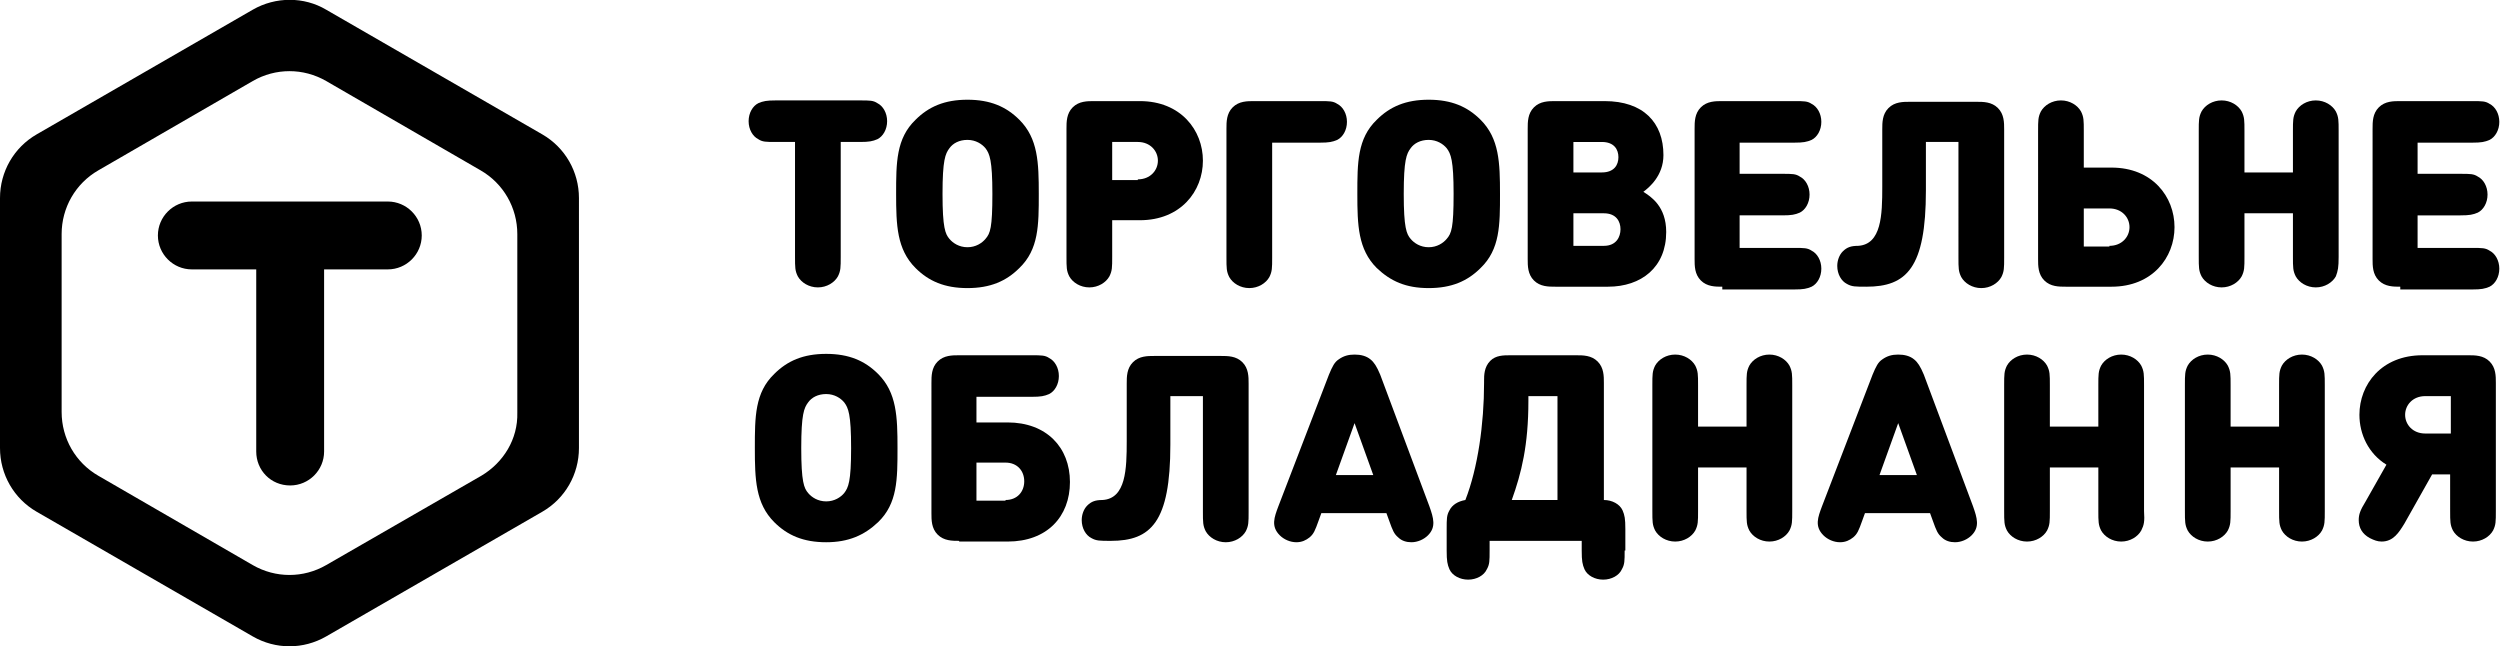 <?xml version="1.0" encoding="utf-8"?>
<!-- Generator: Adobe Illustrator 22.1.0, SVG Export Plug-In . SVG Version: 6.00 Build 0)  -->
<svg version="1.1" id="Layer_1" xmlns="http://www.w3.org/2000/svg" xmlns:xlink="http://www.w3.org/1999/xlink" x="0px" y="0px"
	 viewBox="0 0 361 93.3" style="enable-background:new 0 0 361 93.3;" xml:space="preserve">
<g>
	<g>
		<path d="M114.8,20.5h-2.8c-1.4,0-1.9,0-2.5-0.4c-0.8-0.4-1.4-1.4-1.4-2.6c0-1.2,0.6-2.2,1.4-2.6c0.7-0.3,1.2-0.4,2.5-0.4h12.2
			c1.4,0,1.9,0,2.5,0.4c0.8,0.4,1.4,1.4,1.4,2.6c0,1.2-0.6,2.2-1.4,2.6c-0.7,0.3-1.2,0.4-2.5,0.4h-2.8v16.6c0,1.5,0,2-0.4,2.8
			c-0.5,0.9-1.6,1.6-2.9,1.6c-1.3,0-2.4-0.7-2.9-1.6c-0.4-0.8-0.4-1.3-0.4-2.8V20.5z"/>
		<path d="M139.7,41.6c-3.3,0-5.6-1-7.5-2.9c-2.7-2.7-2.8-6.2-2.8-10.7s0-8,2.8-10.7c1.9-1.9,4.2-2.9,7.5-2.9s5.6,1,7.5,2.9
			c2.7,2.7,2.8,6.2,2.8,10.7s0,8-2.8,10.7C145.3,40.6,143,41.6,139.7,41.6z M143.3,28c0-4.9-0.4-5.8-1-6.6c-0.5-0.6-1.4-1.2-2.6-1.2
			s-2.1,0.5-2.6,1.2c-0.6,0.8-1,1.7-1,6.6s0.4,5.8,1,6.5c0.5,0.6,1.4,1.2,2.6,1.2s2.1-0.6,2.6-1.2C143,33.7,143.3,32.9,143.3,28z"/>
		<path d="M154,18.6c0-1,0-2.2,0.9-3.1c0.9-0.9,2.1-0.9,3.1-0.9h6.6c5.9,0,9.1,4.2,9.1,8.6s-3.2,8.6-9.1,8.6h-4v5.3
			c0,1.5,0,2-0.4,2.8c-0.5,0.9-1.6,1.6-2.9,1.6s-2.4-0.7-2.9-1.6c-0.4-0.8-0.4-1.3-0.4-2.8V18.6z M164.3,25.9c1.8,0,2.9-1.3,2.9-2.7
			s-1.1-2.7-2.9-2.7h-3.7v5.5H164.3z"/>
		<path d="M177.1,18.6c0-1,0-2.2,0.9-3.1c0.9-0.9,2.1-0.9,3.1-0.9h9.5c1.4,0,1.9,0,2.5,0.4c0.8,0.4,1.4,1.4,1.4,2.6
			c0,1.2-0.6,2.2-1.4,2.6c-0.7,0.3-1.2,0.4-2.5,0.4h-6.9v16.6c0,1.5,0,2-0.4,2.8c-0.5,0.9-1.6,1.6-2.9,1.6s-2.4-0.7-2.9-1.6
			c-0.4-0.8-0.4-1.3-0.4-2.8V18.6z"/>
		<path d="M206.3,41.6c-3.3,0-5.5-1-7.5-2.9c-2.7-2.7-2.8-6.2-2.8-10.7s0-8,2.8-10.7c1.9-1.9,4.2-2.9,7.5-2.9c3.3,0,5.6,1,7.5,2.9
			c2.7,2.7,2.8,6.2,2.8,10.7s0,8-2.8,10.7C211.9,40.6,209.6,41.6,206.3,41.6z M209.9,28c0-4.9-0.4-5.8-1-6.6
			c-0.5-0.6-1.4-1.2-2.6-1.2s-2.1,0.5-2.6,1.2c-0.6,0.8-1,1.7-1,6.6s0.4,5.8,1,6.5c0.5,0.6,1.4,1.2,2.6,1.2s2.1-0.6,2.6-1.2
			C209.6,33.7,209.9,32.9,209.9,28z"/>
		<path d="M224.6,41.4c-1,0-2.2,0-3.1-0.9s-0.9-2.1-0.9-3.1V18.6c0-1,0-2.2,0.9-3.1c0.9-0.9,2.1-0.9,3.1-0.9h7.1
			c5.6,0,8.5,3.1,8.5,7.8c0,3-2.1,4.7-2.9,5.3c1.1,0.7,3.3,2.1,3.3,5.8c0,5.1-3.6,7.9-8.4,7.9H224.6z M231.3,24.9
			c1.8,0,2.4-1.1,2.4-2.2c0-1.1-0.6-2.2-2.4-2.2h-4.1v4.4H231.3z M231.6,35.5c1.8,0,2.4-1.3,2.4-2.4c0-1.1-0.6-2.3-2.4-2.3h-4.4v4.7
			H231.6z"/>
		<path d="M248.7,41.4c-1,0-2.2,0-3.1-0.9s-0.9-2.1-0.9-3.1V18.6c0-1,0-2.2,0.9-3.1c0.9-0.9,2.1-0.9,3.1-0.9h10.4
			c1.4,0,1.9,0,2.5,0.4c0.8,0.4,1.4,1.4,1.4,2.6c0,1.2-0.6,2.2-1.4,2.6c-0.7,0.3-1.2,0.4-2.5,0.4h-7.9v4.5h6.2c1.4,0,1.9,0,2.5,0.4
			c0.8,0.4,1.4,1.4,1.4,2.6c0,1.2-0.6,2.2-1.4,2.6c-0.7,0.3-1.2,0.4-2.5,0.4h-6.2v4.7h7.9c1.4,0,1.9,0,2.5,0.4
			c0.8,0.4,1.4,1.4,1.4,2.6c0,1.2-0.6,2.2-1.4,2.6c-0.7,0.3-1.2,0.4-2.5,0.4H248.7z"/>
		<path d="M282.8,20.5h-4.7v7c0,11.2-2.8,13.9-8.6,13.9c-1.6,0-2.1,0-2.8-0.4c-0.8-0.4-1.4-1.4-1.4-2.6c0-0.8,0.3-1.6,0.8-2.1
			c0.6-0.6,1.2-0.8,2.2-0.8c3.4-0.2,3.5-4.5,3.5-8.5v-8.3c0-1,0-2.2,0.9-3.1c0.9-0.9,2.1-0.9,3.1-0.9h9.6c1,0,2.2,0,3.1,0.9
			c0.9,0.9,0.9,2.1,0.9,3.1v18.5c0,1.5,0,2-0.4,2.8c-0.5,0.9-1.6,1.6-2.9,1.6c-1.3,0-2.4-0.7-2.9-1.6c-0.4-0.8-0.4-1.3-0.4-2.8V20.5
			z"/>
		<path d="M298.3,41.4c-1,0-2.2,0-3.1-0.9s-0.9-2.1-0.9-3.1V18.9c0-1.5,0-2,0.4-2.8c0.5-0.9,1.6-1.6,2.9-1.6c1.3,0,2.4,0.7,2.9,1.6
			c0.4,0.8,0.4,1.3,0.4,2.8v5.3h4c5.9,0,9.1,4.2,9.1,8.6c0,4.4-3.2,8.6-9.1,8.6H298.3z M304.6,35.5c1.8,0,2.9-1.3,2.9-2.7
			c0-1.4-1.1-2.7-2.9-2.7h-3.7v5.5H304.6z"/>
		<path d="M337.3,39.9c-0.5,0.9-1.6,1.6-2.9,1.6c-1.3,0-2.4-0.7-2.9-1.6c-0.4-0.8-0.4-1.3-0.4-2.8v-6.3h-7v6.3c0,1.5,0,2-0.4,2.8
			c-0.5,0.9-1.6,1.6-2.9,1.6c-1.3,0-2.4-0.7-2.9-1.6c-0.4-0.8-0.4-1.3-0.4-2.8V18.9c0-1.5,0-2,0.4-2.8c0.5-0.9,1.6-1.6,2.9-1.6
			c1.3,0,2.4,0.7,2.9,1.6c0.4,0.8,0.4,1.3,0.4,2.8v6h7v-6c0-1.5,0-2,0.4-2.8c0.5-0.9,1.6-1.6,2.9-1.6c1.3,0,2.4,0.7,2.9,1.6
			c0.4,0.8,0.4,1.3,0.4,2.8v18.2C337.7,38.6,337.6,39.1,337.3,39.9z"/>
		<path d="M346.6,41.4c-1,0-2.2,0-3.1-0.9s-0.9-2.1-0.9-3.1V18.6c0-1,0-2.2,0.9-3.1c0.9-0.9,2.1-0.9,3.1-0.9H357
			c1.4,0,1.9,0,2.5,0.4c0.8,0.4,1.4,1.4,1.4,2.6c0,1.2-0.6,2.2-1.4,2.6c-0.7,0.3-1.2,0.4-2.5,0.4h-7.9v4.5h6.2c1.4,0,1.9,0,2.5,0.4
			c0.8,0.4,1.4,1.4,1.4,2.6c0,1.2-0.6,2.2-1.4,2.6c-0.7,0.3-1.2,0.4-2.5,0.4h-6.2v4.7h7.9c1.4,0,1.9,0,2.5,0.4
			c0.8,0.4,1.4,1.4,1.4,2.6c0,1.2-0.6,2.2-1.4,2.6c-0.7,0.3-1.2,0.4-2.5,0.4H346.6z"/>
		<path d="M119.3,78.3c-3.3,0-5.6-1-7.5-2.9c-2.7-2.7-2.8-6.2-2.8-10.7s0-8,2.8-10.7c1.9-1.9,4.2-2.9,7.5-2.9s5.6,1,7.5,2.9
			c2.7,2.7,2.8,6.2,2.8,10.7s0,8-2.8,10.7C124.8,77.3,122.5,78.3,119.3,78.3z M122.9,64.7c0-4.9-0.4-5.8-1-6.6
			c-0.5-0.6-1.4-1.2-2.6-1.2s-2.1,0.5-2.6,1.2c-0.6,0.8-1,1.7-1,6.6s0.4,5.8,1,6.5c0.5,0.6,1.4,1.2,2.6,1.2s2.1-0.6,2.6-1.2
			C122.5,70.4,122.9,69.6,122.9,64.7z"/>
		<path d="M138.5,78.1c-1,0-2.2,0-3.1-0.9c-0.9-0.9-0.9-2.1-0.9-3.1V55.3c0-1,0-2.2,0.9-3.1c0.9-0.9,2.1-0.9,3.1-0.9h10.5
			c1.4,0,1.9,0,2.5,0.4c0.8,0.4,1.4,1.4,1.4,2.6c0,1.2-0.6,2.2-1.4,2.6c-0.7,0.3-1.2,0.4-2.5,0.4H141v3.7h4.5c5.6,0,9,3.6,9,8.6
			c0,5-3.3,8.6-9,8.6H138.5z M145.2,72.2c1.7,0,2.7-1.2,2.7-2.7c0-1.5-1-2.7-2.7-2.7H141v5.5H145.2z"/>
		<path d="M173.7,57.2H169v7c0,11.2-2.8,13.9-8.6,13.9c-1.6,0-2.1,0-2.8-0.4c-0.8-0.4-1.4-1.4-1.4-2.6c0-0.8,0.3-1.6,0.8-2.1
			c0.6-0.6,1.2-0.8,2.2-0.8c3.4-0.2,3.5-4.5,3.5-8.5v-8.3c0-1,0-2.2,0.9-3.1s2.1-0.9,3.1-0.9h9.6c1,0,2.2,0,3.1,0.9
			c0.9,0.9,0.9,2.1,0.9,3.1v18.5c0,1.5,0,2-0.4,2.8c-0.5,0.9-1.6,1.6-2.9,1.6s-2.4-0.7-2.9-1.6c-0.4-0.8-0.4-1.3-0.4-2.8V57.2z"/>
		<path d="M191.9,54.1c0.5-1.2,0.8-1.8,1.4-2.2c0.7-0.5,1.4-0.7,2.3-0.7s1.7,0.2,2.3,0.7c0.5,0.4,0.9,1,1.4,2.2l7.1,19
			c0.6,1.7,1,3-0.2,4.2c-0.6,0.6-1.5,1-2.4,1c-0.7,0-1.4-0.2-1.9-0.7c-0.6-0.5-0.8-1-1.3-2.4l-0.4-1.1h-9.4l-0.4,1.1
			c-0.5,1.4-0.7,1.9-1.3,2.4c-0.5,0.4-1.1,0.7-1.9,0.7c-0.9,0-1.8-0.4-2.4-1c-1.3-1.3-0.8-2.6-0.2-4.2L191.9,54.1z M195.6,61.1
			l-2.7,7.5h5.4L195.6,61.1z"/>
		<path d="M234.6,79.5c0,1.5,0,2-0.4,2.7c-0.4,0.9-1.5,1.5-2.7,1.5c-1.2,0-2.3-0.6-2.7-1.5c-0.3-0.7-0.4-1.2-0.4-2.7v-1.4h-13.3v1.4
			c0,1.5,0,2-0.4,2.7c-0.4,0.9-1.5,1.5-2.7,1.5c-1.2,0-2.3-0.6-2.7-1.5c-0.3-0.7-0.4-1.2-0.4-2.7v-3.1c0-1.5,0-2,0.4-2.7
			c0.4-0.8,1.2-1.3,2.3-1.5c1.8-4.6,2.7-11,2.7-16.9v-0.3c0-0.8,0-2,0.9-2.9c0.8-0.8,1.9-0.8,2.9-0.8h9.5c1,0,2.2,0,3.1,0.9
			s0.9,2.1,0.9,3.1v16.9c1.2,0,2.3,0.6,2.7,1.5c0.3,0.7,0.4,1.2,0.4,2.7V79.5z M224.9,57.2h-4.2v0.7c0,6.4-1,10.4-2.4,14.3h6.6V57.2
			z"/>
		<path d="M258.4,76.6c-0.5,0.9-1.6,1.6-2.9,1.6c-1.3,0-2.4-0.7-2.9-1.6c-0.4-0.8-0.4-1.3-0.4-2.8v-6.3h-7v6.3c0,1.5,0,2-0.4,2.8
			c-0.5,0.9-1.6,1.6-2.9,1.6c-1.3,0-2.4-0.7-2.9-1.6c-0.4-0.8-0.4-1.3-0.4-2.8V55.6c0-1.5,0-2,0.4-2.8c0.5-0.9,1.6-1.6,2.9-1.6
			c1.3,0,2.4,0.7,2.9,1.6c0.4,0.8,0.4,1.3,0.4,2.8v6h7v-6c0-1.5,0-2,0.4-2.8c0.5-0.9,1.6-1.6,2.9-1.6c1.3,0,2.4,0.7,2.9,1.6
			c0.4,0.8,0.4,1.3,0.4,2.8v18.2C258.8,75.3,258.8,75.8,258.4,76.6z"/>
		<path d="M270.4,54.1c0.5-1.2,0.8-1.8,1.4-2.2c0.7-0.5,1.4-0.7,2.3-0.7s1.7,0.2,2.3,0.7c0.5,0.4,0.9,1,1.4,2.2l7.1,19
			c0.6,1.7,1,3-0.2,4.2c-0.6,0.6-1.5,1-2.4,1c-0.7,0-1.4-0.2-1.9-0.7c-0.6-0.5-0.8-1-1.3-2.4l-0.4-1.1h-9.4l-0.4,1.1
			c-0.5,1.4-0.7,1.9-1.3,2.4c-0.5,0.4-1.1,0.7-1.9,0.7c-0.9,0-1.8-0.4-2.4-1c-1.3-1.3-0.8-2.6-0.2-4.2L270.4,54.1z M274.1,61.1
			l-2.7,7.5h5.4L274.1,61.1z"/>
		<path d="M309.2,76.6c-0.5,0.9-1.6,1.6-2.9,1.6c-1.3,0-2.4-0.7-2.9-1.6c-0.4-0.8-0.4-1.3-0.4-2.8v-6.3h-7v6.3c0,1.5,0,2-0.4,2.8
			c-0.5,0.9-1.6,1.6-2.9,1.6c-1.3,0-2.4-0.7-2.9-1.6c-0.4-0.8-0.4-1.3-0.4-2.8V55.6c0-1.5,0-2,0.4-2.8c0.5-0.9,1.6-1.6,2.9-1.6
			c1.3,0,2.4,0.7,2.9,1.6c0.4,0.8,0.4,1.3,0.4,2.8v6h7v-6c0-1.5,0-2,0.4-2.8c0.5-0.9,1.6-1.6,2.9-1.6c1.3,0,2.4,0.7,2.9,1.6
			c0.4,0.8,0.4,1.3,0.4,2.8v18.2C309.7,75.3,309.6,75.8,309.2,76.6z"/>
		<path d="M335.3,76.6c-0.5,0.9-1.6,1.6-2.9,1.6c-1.3,0-2.4-0.7-2.9-1.6c-0.4-0.8-0.4-1.3-0.4-2.8v-6.3h-7v6.3c0,1.5,0,2-0.4,2.8
			c-0.5,0.9-1.6,1.6-2.9,1.6c-1.3,0-2.4-0.7-2.9-1.6c-0.4-0.8-0.4-1.3-0.4-2.8V55.6c0-1.5,0-2,0.4-2.8c0.5-0.9,1.6-1.6,2.9-1.6
			c1.3,0,2.4,0.7,2.9,1.6c0.4,0.8,0.4,1.3,0.4,2.8v6h7v-6c0-1.5,0-2,0.4-2.8c0.5-0.9,1.6-1.6,2.9-1.6c1.3,0,2.4,0.7,2.9,1.6
			c0.4,0.8,0.4,1.3,0.4,2.8v18.2C335.7,75.3,335.7,75.8,335.3,76.6z"/>
		<path d="M353.9,68.5h-2.7l-4,7.1c-0.8,1.3-1.6,2.6-3.3,2.6c-0.6,0-1.1-0.2-1.7-0.5c-1.1-0.6-1.6-1.5-1.6-2.6c0-0.8,0.2-1.4,1-2.7
			l3-5.3c-2.6-1.6-3.9-4.4-3.9-7.2c0-4.4,3.2-8.6,9.1-8.6h6.6c1,0,2.2,0,3.1,0.9s0.9,2.1,0.9,3.1v18.5c0,1.5,0,2-0.4,2.8
			c-0.5,0.9-1.6,1.6-2.9,1.6c-1.3,0-2.4-0.7-2.9-1.6c-0.4-0.8-0.4-1.3-0.4-2.8V68.5z M353.9,57.2h-3.7c-1.8,0-2.9,1.3-2.9,2.7
			s1.1,2.7,2.9,2.7h3.7V57.2z"/>
	</g>
	<g>
		<path d="M37,65.2V36.9c0-2.7,2.2-4.9,4.9-4.9h0c2.7,0,4.9,2.2,4.9,4.9v28.3c0,2.7-2.2,4.9-4.9,4.9h0C39.1,70.1,37,67.9,37,65.2z"
			/>
		<path d="M27.7,29.1H56c2.7,0,4.9,2.2,4.9,4.9v0c0,2.7-2.2,4.9-4.9,4.9H27.7c-2.7,0-4.9-2.2-4.9-4.9v0C22.8,31.3,25,29.1,27.7,29.1
			z"/>
		<path d="M36.5,1.4l-31.2,18C2,21.3,0,24.8,0,28.6v36.1c0,3.8,2,7.3,5.3,9.2l31.2,18c3.3,1.9,7.3,1.9,10.6,0l31.2-18
			c3.3-1.9,5.3-5.4,5.3-9.2V28.6c0-3.8-2-7.3-5.3-9.2l-31.2-18C43.9-0.5,39.8-0.5,36.5,1.4z M69.5,68.7L47.1,81.6
			c-3.3,1.9-7.3,1.9-10.6,0L14.2,68.7c-3.3-1.9-5.3-5.4-5.3-9.2V33.8c0-3.8,2-7.3,5.3-9.2l22.3-12.9c3.3-1.9,7.3-1.9,10.6,0
			l22.3,12.9c3.3,1.9,5.3,5.4,5.3,9.2v25.8C74.8,63.4,72.7,66.8,69.5,68.7z"/>
	</g>
</g>
</svg>
